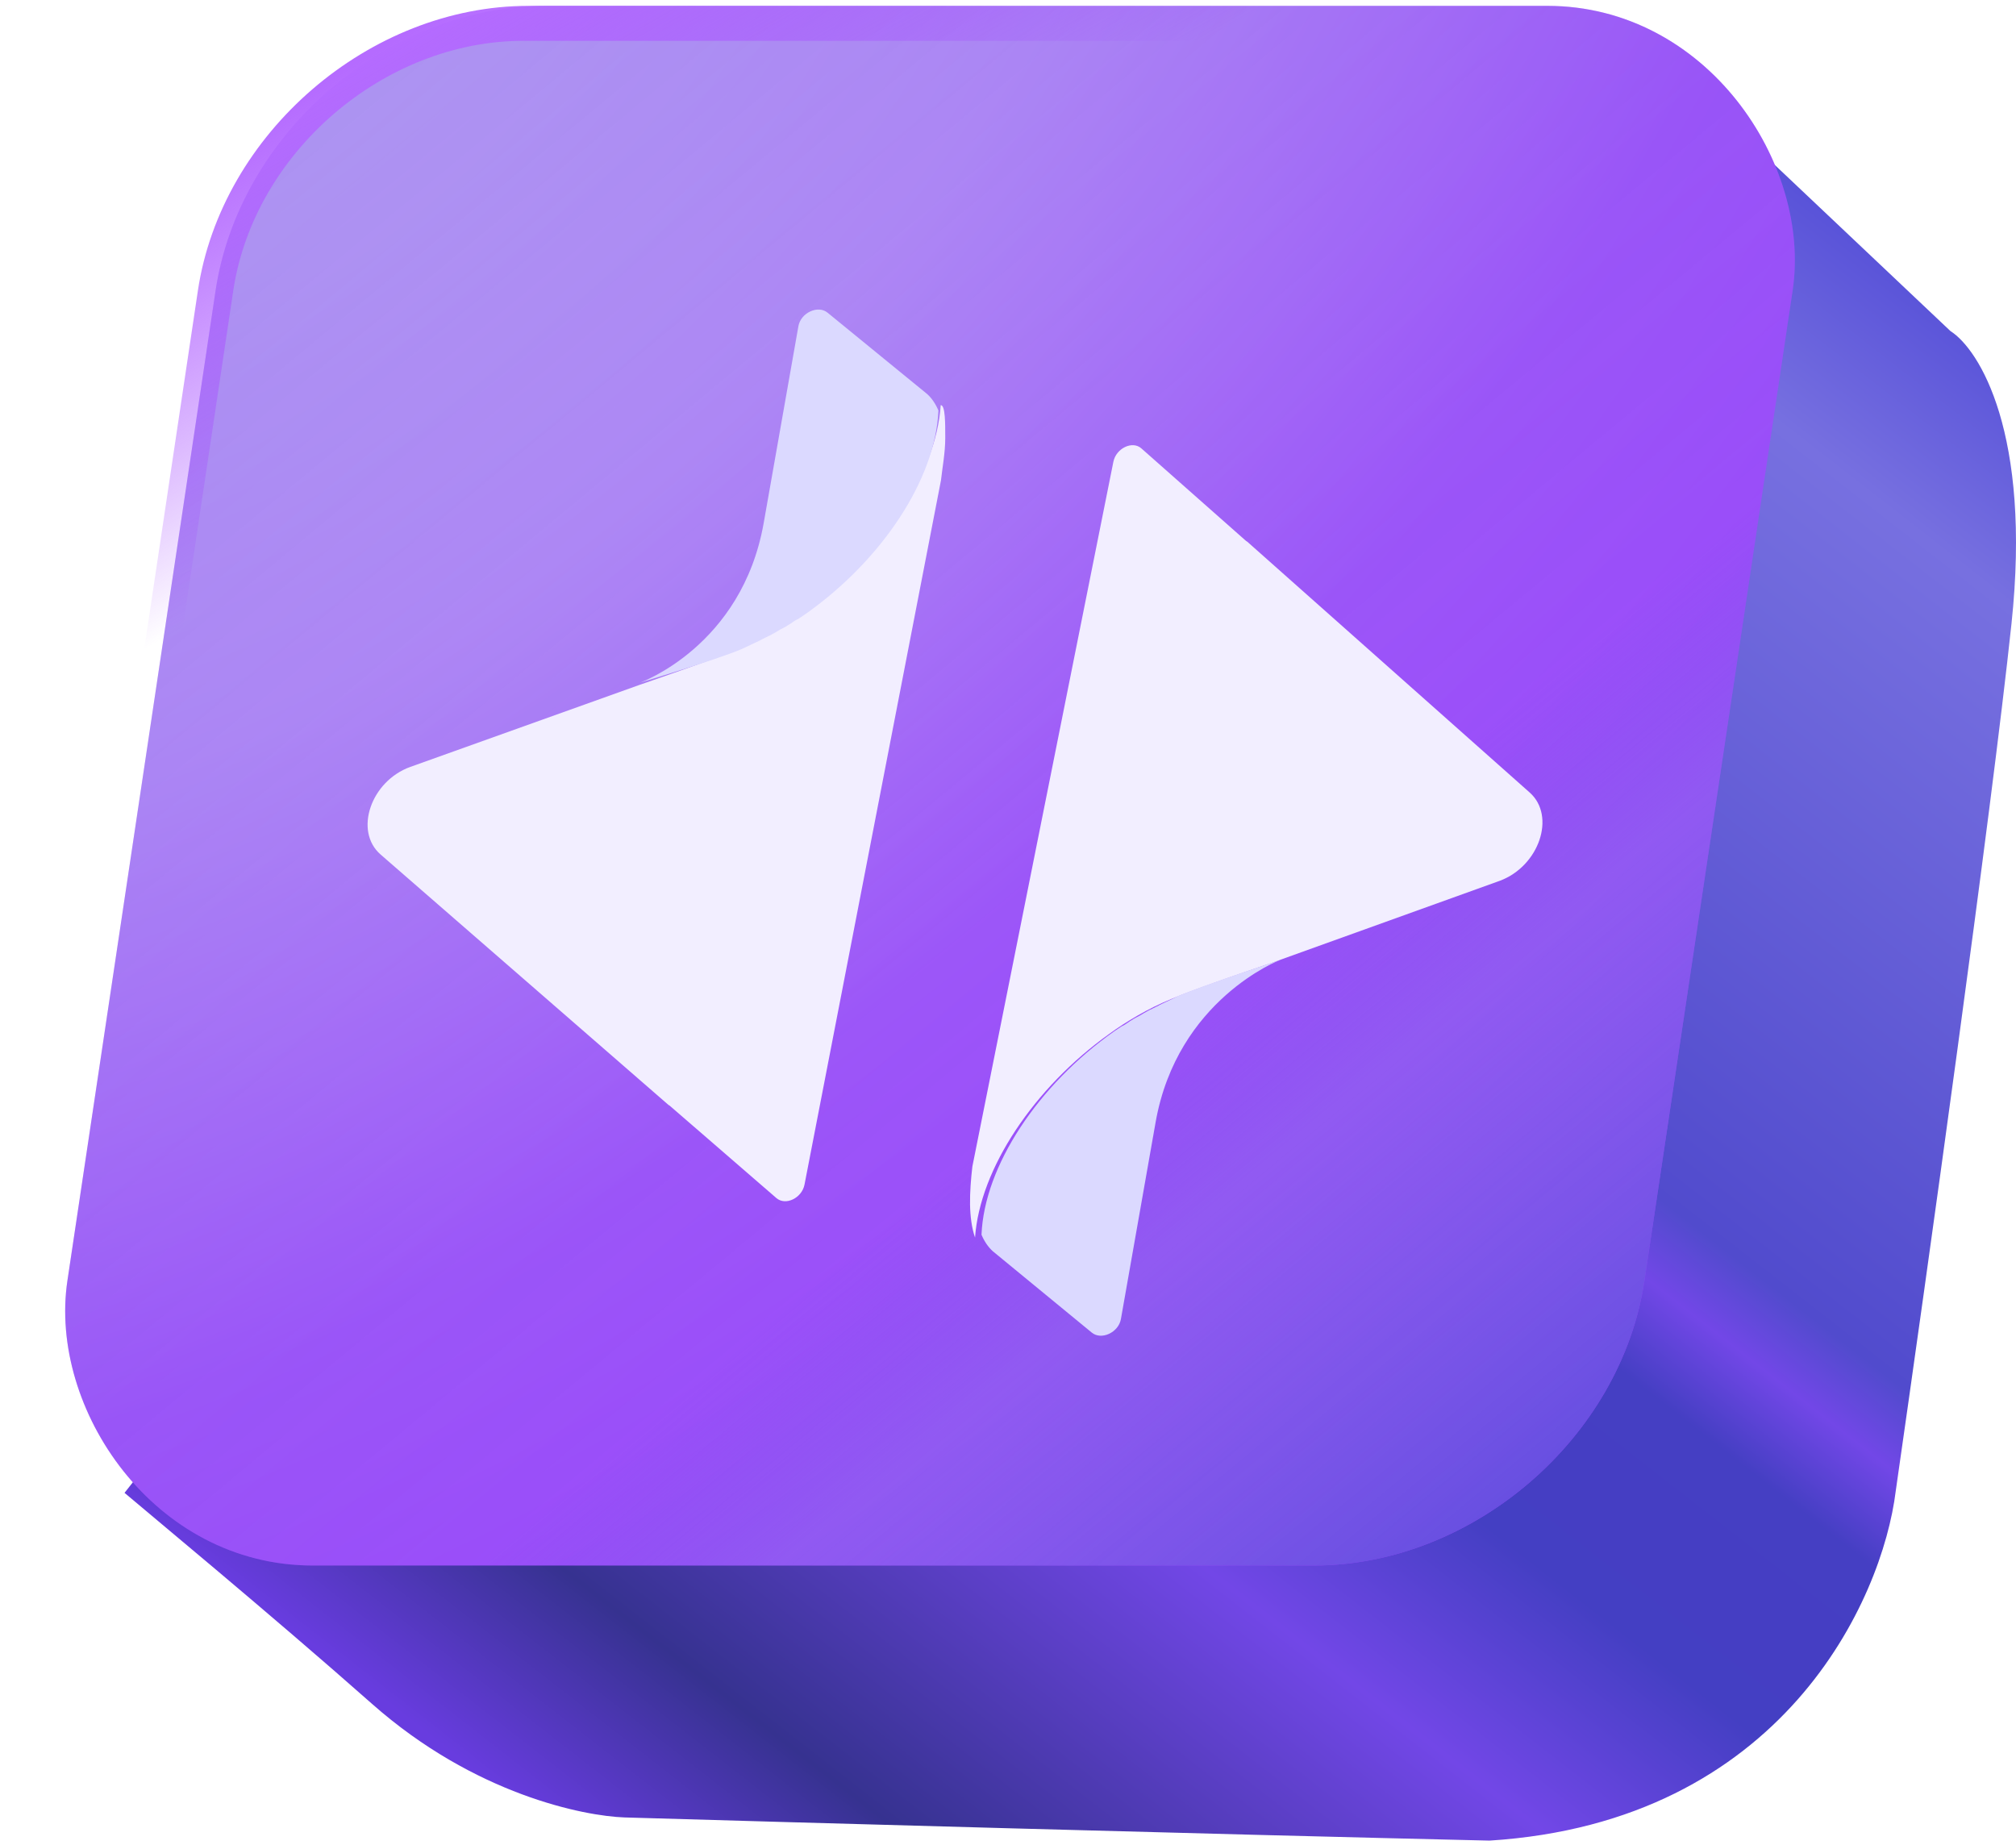 <svg width="189" height="173" viewBox="0 0 189 173" fill="none" xmlns="http://www.w3.org/2000/svg">
<path d="M182.854 31.038L161.149 10.511H113.596L11.675 139.958C13.517 141.537 25.336 151.3 34.866 159.731C44.525 168.276 54.795 170.258 58.544 170.389C74.264 170.85 112.491 171.929 139.642 172.561C167.108 170.824 176.474 149.993 177.724 139.795C180.552 120.123 186.682 76.318 188.577 58.474C190.471 40.631 185.551 32.749 182.854 31.038Z" fill="url(#paint0_linear_106_566)"/>
<g filter="url(#filter0_i_106_566)">
<rect width="147.849" height="147.849" rx="27" transform="matrix(1 0 -0.148 0.989 22.547 0.549)" fill="url(#paint1_radial_106_566)"/>
<rect width="147.849" height="147.849" rx="27" transform="matrix(1 0 -0.148 0.989 22.547 0.549)" fill="url(#paint2_linear_106_566)"/>
</g>
<rect x="1.412" y="1.64" width="144.532" height="144.532" rx="25.342" transform="matrix(1 0 -0.148 0.989 22.791 0.567)" stroke="url(#paint3_linear_106_566)" stroke-width="3.317"/>
<g filter="url(#filter1_d_106_566)">
<path d="M26.684 72.115L53.676 95.595C53.726 95.595 53.716 95.645 53.766 95.645L63.782 104.318C64.637 105.066 66.177 104.331 66.423 103.058L79.218 37.021C79.344 35.852 79.616 34.455 79.617 33.087C79.618 31.719 79.631 29.987 79.193 29.981C78.797 36.433 73.444 44.422 66.377 49.458C64.808 50.599 62.718 51.85 60.496 52.748C58.105 53.751 50.988 56.198 50.988 56.198L29.469 63.899C25.766 65.226 24.16 69.921 26.684 72.115Z" fill="#F2EEFF"/>
<path d="M61.854 52.228C61.914 52.176 62.017 52.175 62.077 52.123C62.189 52.07 62.301 52.017 62.474 51.913C62.637 51.859 62.758 51.755 62.921 51.702C62.982 51.65 63.094 51.597 63.145 51.596C63.317 51.492 63.541 51.386 63.714 51.282C63.774 51.23 63.825 51.229 63.886 51.177C64.058 51.072 64.231 50.968 64.454 50.862C64.566 50.81 64.627 50.758 64.739 50.705C64.86 50.602 65.023 50.548 65.144 50.444C65.316 50.34 65.498 50.184 65.722 50.079C65.773 50.078 65.782 50.027 65.833 50.026C66.066 49.87 66.299 49.713 66.532 49.557C73.681 44.51 78.714 36.92 78.976 30.485C78.723 29.883 78.359 29.333 77.915 28.936L68.587 21.317C67.692 20.575 66.074 21.314 65.85 22.584L62.598 41.025C60.555 52.608 51 56 51 56C51 56 58.127 53.869 60.511 52.861C60.958 52.65 61.406 52.439 61.854 52.228Z" fill="#DBD9FF"/>
<path d="M134.409 66.301L107.921 42.777C107.872 42.778 107.882 42.727 107.832 42.728L98.003 34.038C97.164 33.289 95.633 34.023 95.378 35.297L82.158 101.374C82.023 102.544 81.927 103.765 81.941 104.933C81.964 106.05 82.097 107.115 82.41 108.024C82.861 101.567 87.94 93.973 94.978 88.94C96.541 87.799 98.62 86.548 100.827 85.652C103.152 84.651 110.256 82.259 110.256 82.259L131.617 74.572C135.304 73.195 136.886 68.499 134.409 66.301Z" fill="#F2EEFF"/>
<path d="M100.133 86.016C100.072 86.068 99.97 86.07 99.909 86.122C99.797 86.174 99.685 86.227 99.513 86.332C99.35 86.385 99.229 86.489 99.066 86.543C99.005 86.594 98.893 86.647 98.842 86.648C98.67 86.753 98.446 86.858 98.274 86.963C98.213 87.014 98.162 87.016 98.101 87.067C97.929 87.172 97.757 87.276 97.533 87.382C97.421 87.435 97.361 87.486 97.249 87.539C97.128 87.643 96.965 87.696 96.844 87.8C96.671 87.904 96.49 88.06 96.266 88.165C96.215 88.166 96.206 88.217 96.155 88.218C95.922 88.374 95.689 88.531 95.457 88.687C88.31 93.734 83.279 101.323 83.016 107.758C83.269 108.361 83.634 108.911 84.077 109.308L93.349 116.93C94.244 117.673 95.862 116.933 96.086 115.663L99.337 97.221C101.37 85.689 111 82 111 82C111 82 103.807 84.377 101.424 85.384C101.028 85.594 100.58 85.805 100.133 86.016Z" fill="#DBD9FF"/>
</g>
<defs>
<filter id="filter0_i_106_566" x="4.643" y="0.549" width="163.386" height="146.214" filterUnits="userSpaceOnUse" color-interpolation-filters="sRGB">
<feFlood flood-opacity="0" result="BackgroundImageFix"/>
<feBlend mode="normal" in="SourceGraphic" in2="BackgroundImageFix" result="shape"/>
<feColorMatrix in="SourceAlpha" type="matrix" values="0 0 0 0 0 0 0 0 0 0 0 0 0 0 0 0 0 0 127 0" result="hardAlpha"/>
<feOffset dx="1.658"/>
<feGaussianBlur stdDeviation="1.658"/>
<feComposite in2="hardAlpha" operator="arithmetic" k2="-1" k3="1"/>
<feColorMatrix type="matrix" values="0 0 0 0 0.442 0 0 0 0 0.71 0 0 0 0 1 0 0 0 0.58 0"/>
<feBlend mode="normal" in2="shape" result="effect1_innerShadow_106_566"/>
</filter>
<filter id="filter1_d_106_566" x="10.461" y="5.021" width="158.144" height="144.205" filterUnits="userSpaceOnUse" color-interpolation-filters="sRGB">
<feFlood flood-opacity="0" result="BackgroundImageFix"/>
<feColorMatrix in="SourceAlpha" type="matrix" values="0 0 0 0 0 0 0 0 0 0 0 0 0 0 0 0 0 0 127 0" result="hardAlpha"/>
<feOffset dx="9" dy="8"/>
<feGaussianBlur stdDeviation="12"/>
<feComposite in2="hardAlpha" operator="out"/>
<feColorMatrix type="matrix" values="0 0 0 0 0 0 0 0 0 0 0 0 0 0 0 0 0 0 0.25 0"/>
<feBlend mode="normal" in2="BackgroundImageFix" result="effect1_dropShadow_106_566"/>
<feBlend mode="normal" in="SourceGraphic" in2="effect1_dropShadow_106_566" result="shape"/>
</filter>
<linearGradient id="paint0_linear_106_566" x1="157.585" y1="-1.726" x2="33.51" y2="157.456" gradientUnits="userSpaceOnUse">
<stop offset="0.037" stop-color="#5751D8"/>
<stop offset="0.134" stop-color="#7770E0"/>
<stop offset="0.452" stop-color="#514BCD"/>
<stop offset="0.485" stop-color="#7247E7"/>
<stop offset="0.526" stop-color="#453FC3"/>
<stop offset="0.581" stop-color="#453EC3"/>
<stop offset="0.621" stop-color="#443FC3"/>
<stop offset="0.717" stop-color="#7247E7"/>
<stop offset="0.901" stop-color="#363290"/>
<stop offset="1" stop-color="#683CDF"/>
</linearGradient>
<radialGradient id="paint1_radial_106_566" cx="0" cy="0" r="1" gradientUnits="userSpaceOnUse" gradientTransform="translate(-6.572 -9.066) rotate(45.834) scale(206.436 279.562)">
<stop stop-color="#E2C5FF"/>
<stop offset="0.358" stop-color="#CD9BFF"/>
<stop offset="0.633" stop-color="#AB57FF"/>
<stop offset="1" stop-color="#9D3CFF"/>
</radialGradient>
<linearGradient id="paint2_linear_106_566" x1="-31.427" y1="-28.877" x2="140.537" y2="150.62" gradientUnits="userSpaceOnUse">
<stop stop-color="#554FD8" stop-opacity="0.6"/>
<stop offset="0.135" stop-color="#554FD8" stop-opacity="0.6"/>
<stop offset="0.215" stop-color="#554FD8" stop-opacity="0.35"/>
<stop offset="0.719" stop-color="#554FD8" stop-opacity="0.15"/>
<stop offset="0.798" stop-color="#7770E0" stop-opacity="0.42"/>
<stop offset="1" stop-color="#554FD8" stop-opacity="0.87"/>
</linearGradient>
<linearGradient id="paint3_linear_106_566" x1="10.396" y1="6.064" x2="32.198" y2="40.428" gradientUnits="userSpaceOnUse">
<stop stop-color="#B56BFF"/>
<stop offset="1" stop-color="#9D3CFF" stop-opacity="0"/>
</linearGradient>
</defs>
</svg>
